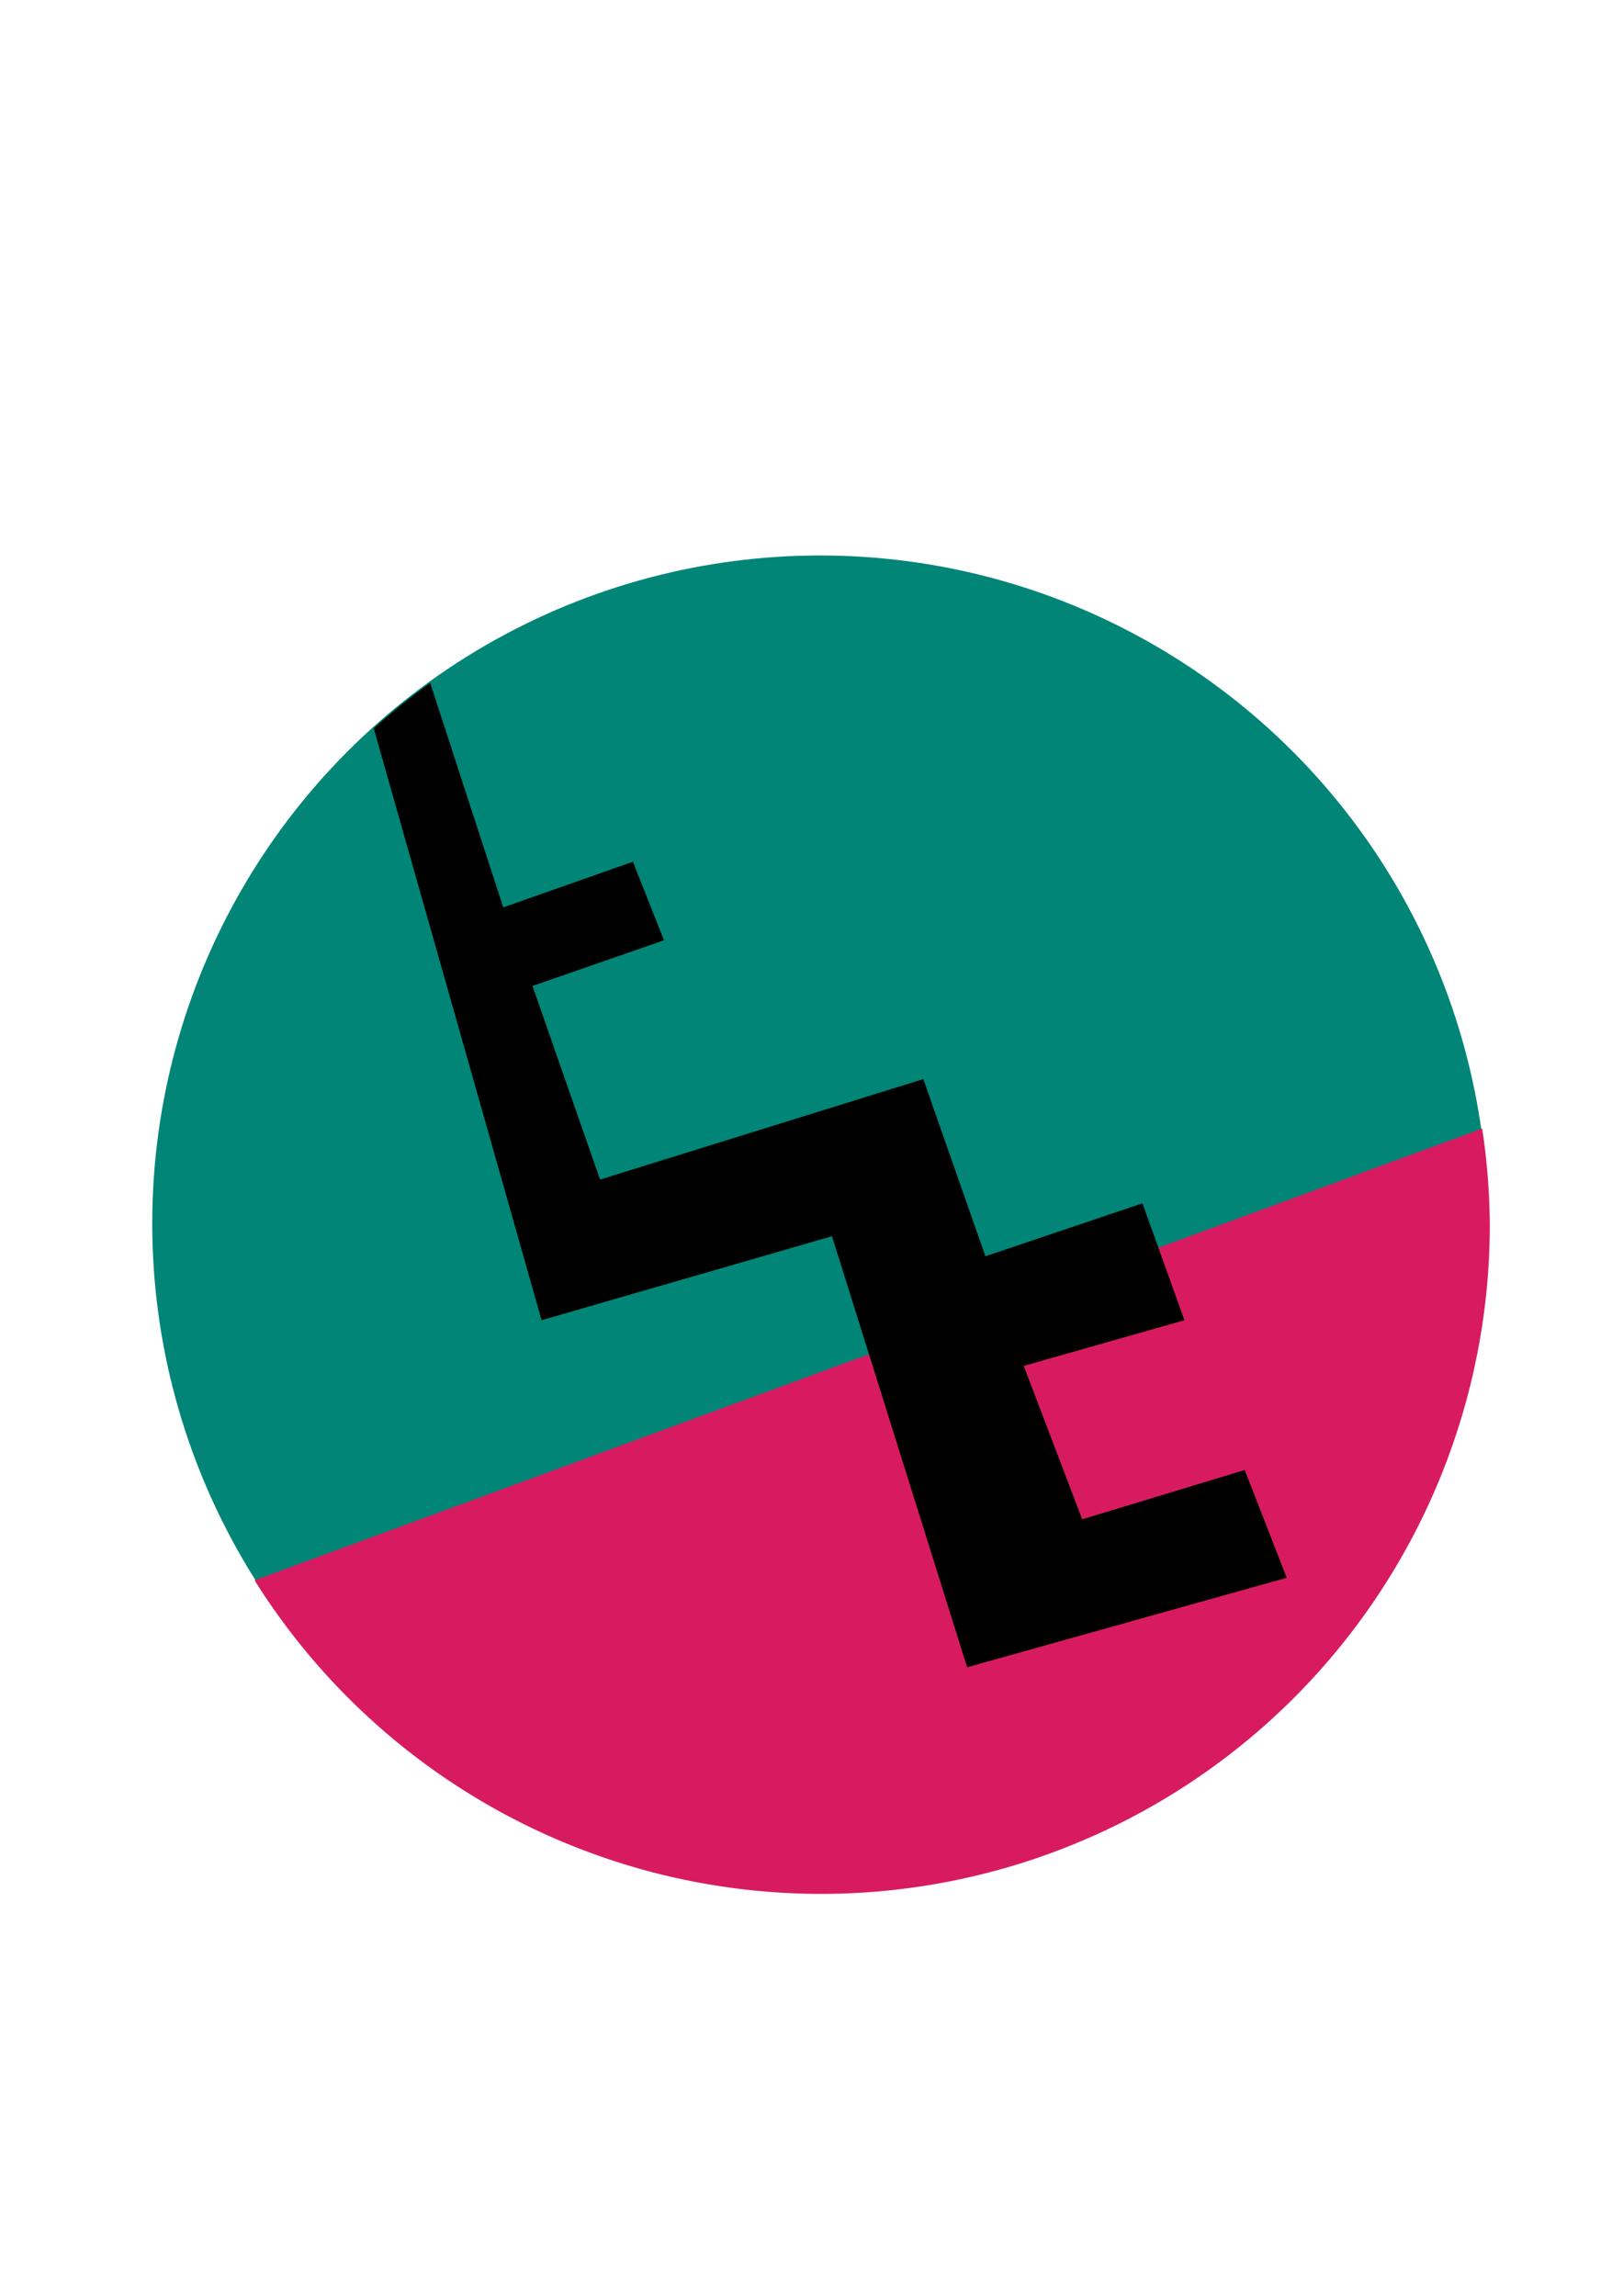 <?xml version="1.0" encoding="UTF-8" standalone="no"?>
<!-- Created with Inkscape (http://www.inkscape.org/) -->

<svg
   xmlns:dc="http://purl.org/dc/elements/1.1/"
   xmlns:cc="http://creativecommons.org/ns#"
   xmlns:rdf="http://www.w3.org/1999/02/22-rdf-syntax-ns#"
   xmlns:svg="http://www.w3.org/2000/svg"
   xmlns="http://www.w3.org/2000/svg"
   xmlns:sodipodi="http://sodipodi.sourceforge.net/DTD/sodipodi-0.dtd"
   xmlns:inkscape="http://www.inkscape.org/namespaces/inkscape"
   width="210mm"
   height="297mm"
   viewBox="0 0 210 297"
   version="1.1"
   id="svg8"
   sodipodi:docname="logo1.svg"
   inkscape:version="0.92.4 (5da689c313, 2019-01-14)"
   inkscape:export-filename="D:\Progs\Java\wmsnotes-desktop\logo1.png"
   inkscape:export-xdpi="508"
   inkscape:export-ydpi="508">
  <defs
     id="defs2" />
  <sodipodi:namedview
     id="base"
     pagecolor="#ffffff"
     bordercolor="#666666"
     borderopacity="1.0"
     inkscape:pageopacity="0.0"
     inkscape:pageshadow="2"
     inkscape:zoom="0.24748737"
     inkscape:cx="985.26903"
     inkscape:cy="-85.543369"
     inkscape:document-units="mm"
     inkscape:current-layer="layer3"
     showgrid="false"
     inkscape:window-width="1280"
     inkscape:window-height="971"
     inkscape:window-x="1272"
     inkscape:window-y="-8"
     inkscape:window-maximized="1" />
  <g
     inkscape:groupmode="layer"
     id="layer4"
     inkscape:label="Originals"
     style="display:none"
     sodipodi:insensitive="true">
    <path
       inkscape:connector-curvature="0"
       style="display:inline;fill:none;fill-opacity:1;fill-rule:evenodd;stroke:#000000;stroke-width:0.128px;stroke-linecap:butt;stroke-linejoin:miter;stroke-opacity:1"
       d="m 134.69,329.77 36.144,127.418 58.05,-16.794 27.017,86.162 63.891,-17.89 -8.397,-21.541 -32.493,9.858 -11.683,-30.668 32.128,-9.127 -8.397,-23.366 -31.398,10.588 -12.413,-35.414 -64.622,20.08 -13.508,-38.7 26.287,-9.127 -6.207,-15.699 -25.922,9.127 -15.334,-47.097 z"
       id="path852-4" />
    <circle
       style="display:inline;opacity:1;fill:#000000;fill-opacity:1;stroke:none;stroke-width:0.265;stroke-opacity:1"
       id="path857-2-7"
       cx="-85.431"
       cy="423.899"
       r="121.708" />
  </g>
  <g
     inkscape:groupmode="layer"
     id="layer3"
     inkscape:label="Layer 1"
     style="display:inline;opacity:1">
    <g
       id="g865"
       transform="matrix(0.71,0,0,0.71,40.632,41.33)">
      <circle
         r="121.708"
         cy="164.708"
         cx="92.226"
         id="path857-2"
         style="display:inline;fill:#008577;fill-opacity:1;stroke:none;stroke-width:0.265;stroke-opacity:1" />
      <path
         inkscape:connector-curvature="0"
         id="rect4663"
         transform="scale(0.265)"
         d="M 803.33,556.289 -40.891,866.9 a 460,460 0 0 0 389.463,215.619 460,460 0 0 0 460,-460 460,460 0 0 0 -5.242,-66.23 z"
         style="fill:#d81b60;fill-opacity:1;stroke:none;stroke-width:0.994;stroke-opacity:1" />
      <path
         inkscape:connector-curvature="0"
         id="path852"
         transform="scale(0.265)"
         d="m 79.869,249.861 a 460,460 0 0 0 -38.799,31.27 l 115.436,406.943 199.689,-57.771 92.938,296.395 219.783,-61.541 -28.887,-74.098 -111.775,33.91 -40.188,-105.496 110.52,-31.398 -28.887,-80.377 -108.008,36.42 -42.701,-121.822 -222.295,69.074 -46.469,-133.125 90.426,-31.398 -21.35,-54.004 -89.17,31.398 z"
         style="display:inline;fill:#000000;fill-opacity:1;fill-rule:evenodd;stroke:none;stroke-width:0.44px;stroke-linecap:butt;stroke-linejoin:miter;stroke-opacity:1" />
    </g>
  </g>
</svg>
